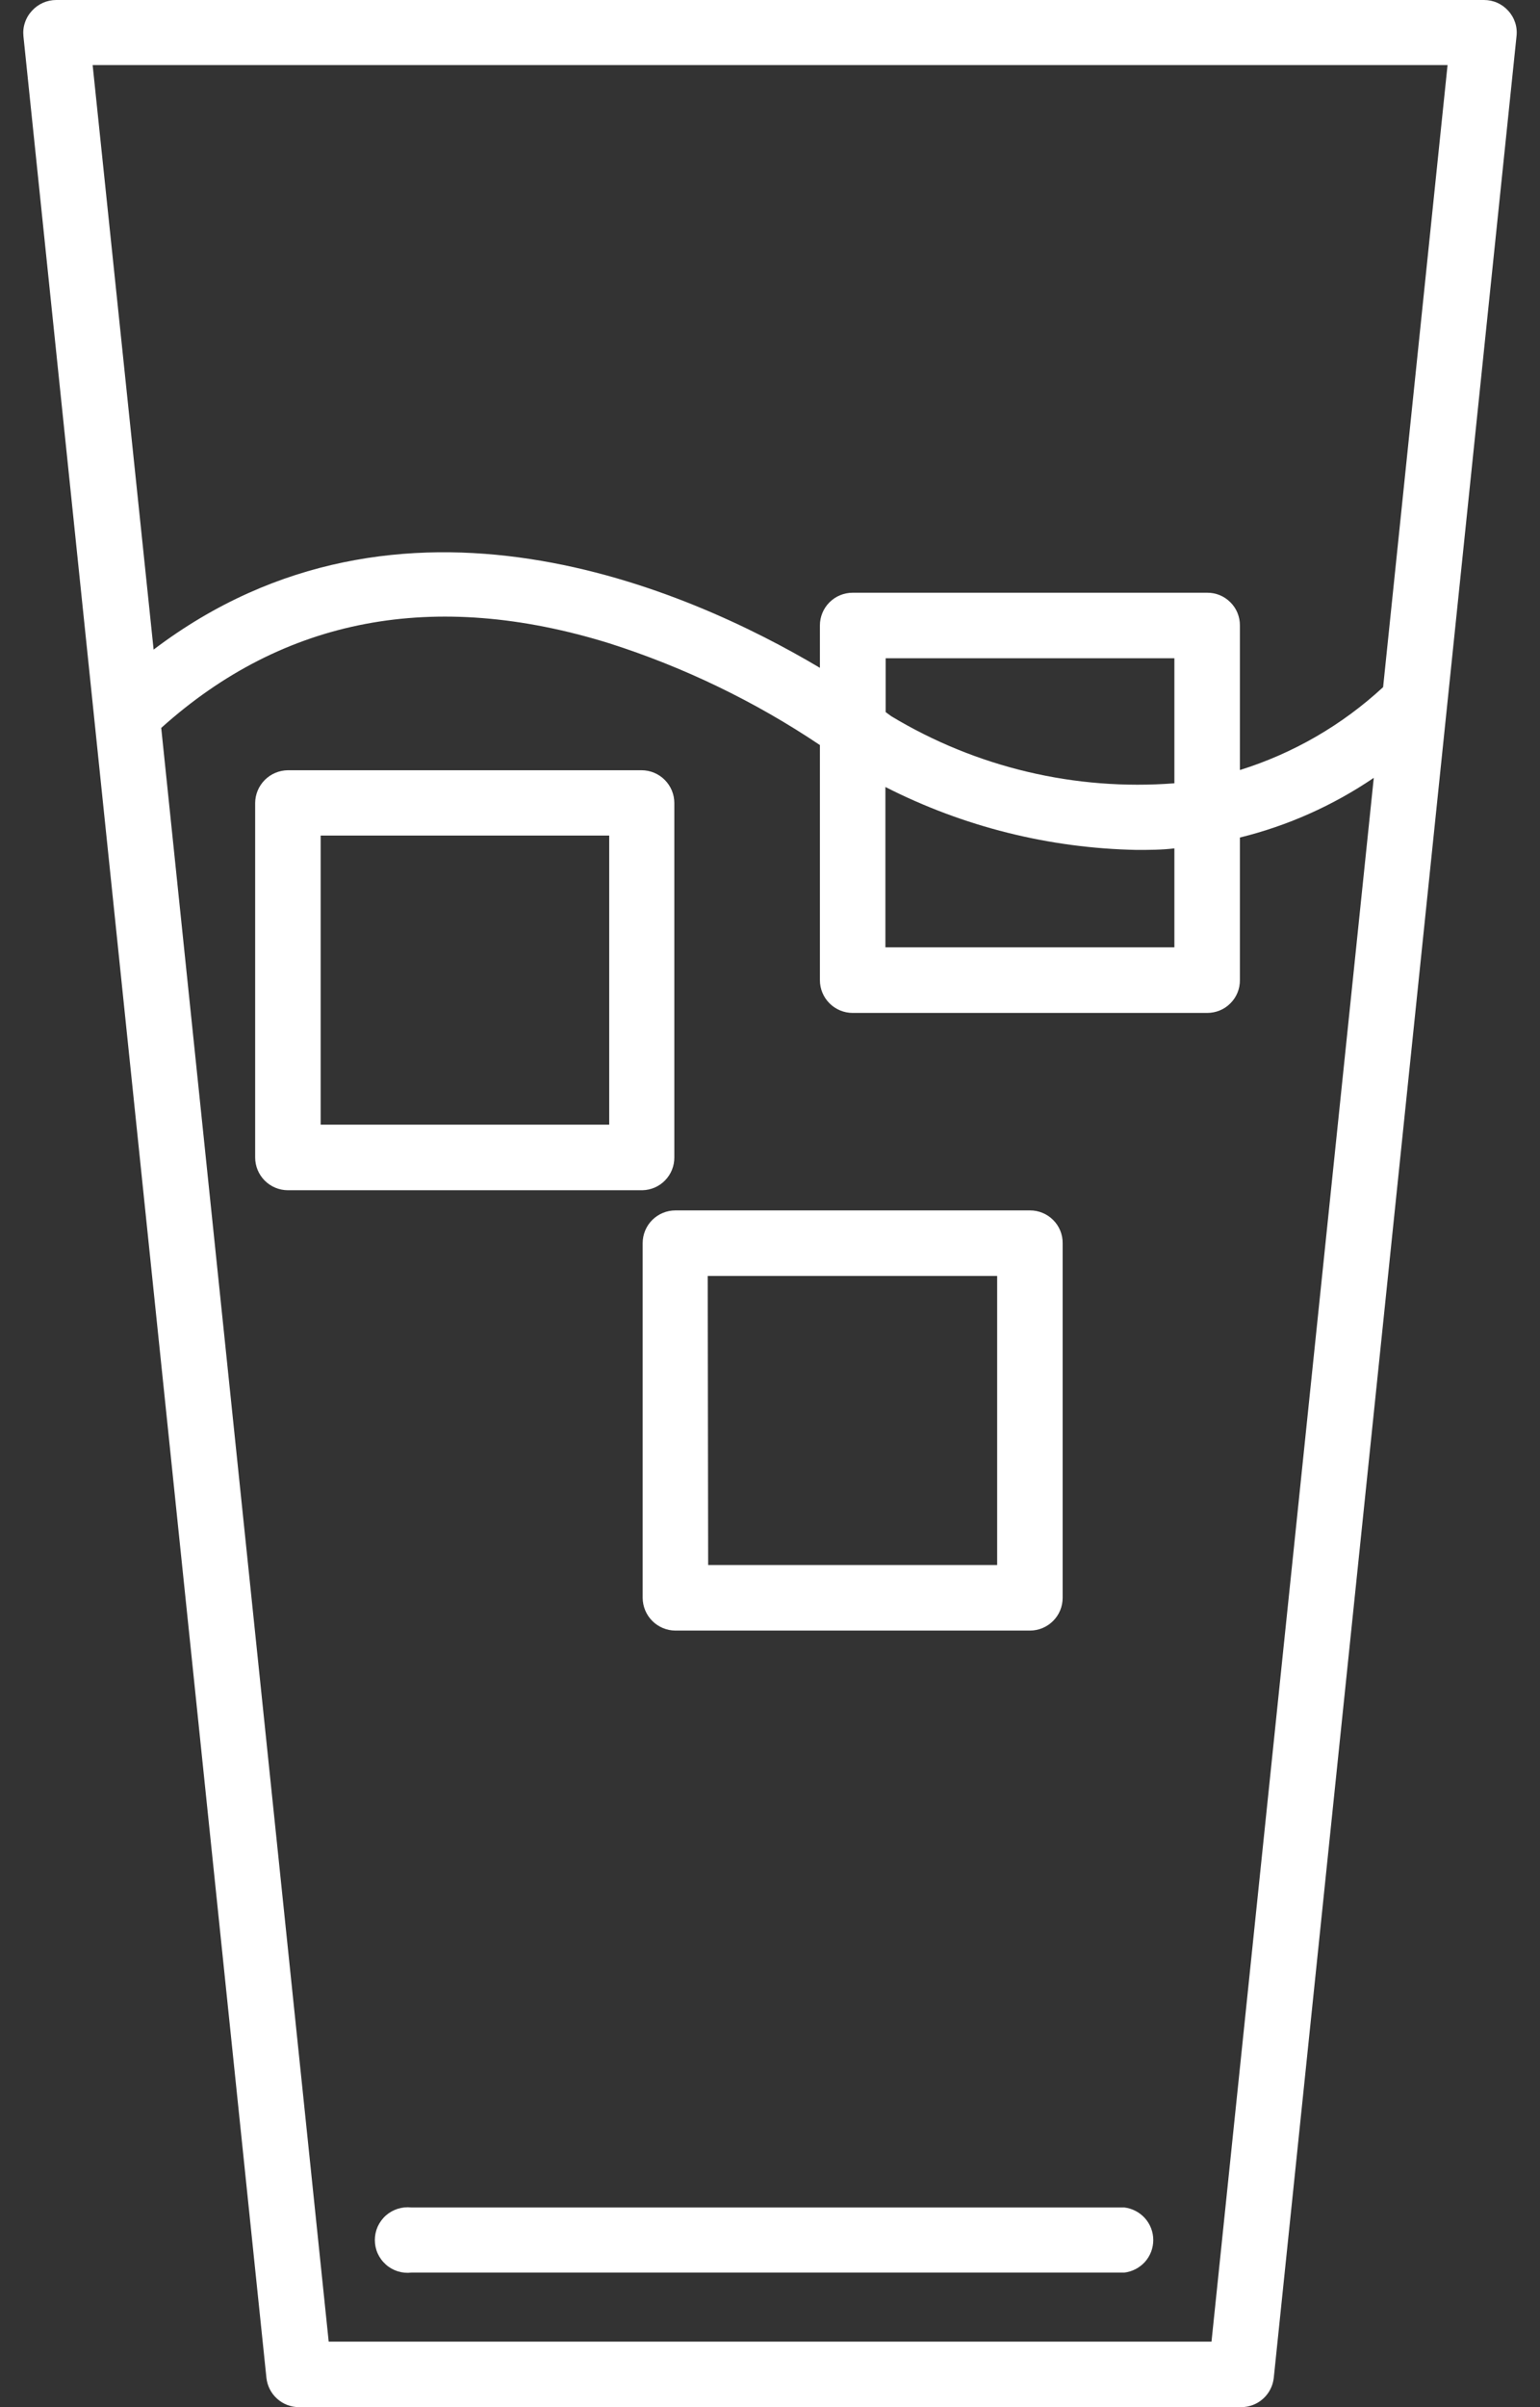 <svg width="32" height="50" viewBox="0 0 32 50" fill="none" xmlns="http://www.w3.org/2000/svg">
<rect x="0" y="0" width="32" height="50" fill="#333333" stroke="none"/>
<path d="M30.836 6.26474e-06H1.168C1.073 -0 0.978 0.02 0.891 0.059C0.804 0.098 0.727 0.154 0.663 0.225C0.597 0.296 0.548 0.379 0.518 0.47C0.487 0.561 0.477 0.657 0.487 0.753L5.536 49.391C5.554 49.558 5.633 49.713 5.758 49.825C5.883 49.938 6.045 50 6.213 50H25.791C25.959 50 26.121 49.938 26.246 49.825C26.371 49.713 26.45 49.558 26.468 49.391L31.512 0.753C31.523 0.658 31.514 0.562 31.484 0.47C31.454 0.379 31.406 0.296 31.341 0.225C31.278 0.154 31.2 0.097 31.113 0.058C31.026 0.019 30.931 -0 30.836 6.26474e-06ZM25.174 48.639H6.83L3.35 15.12C5.897 12.83 9.021 12.235 12.659 13.362C14.211 13.857 15.685 14.569 17.037 15.476V20.359C17.037 20.539 17.108 20.712 17.236 20.84C17.364 20.968 17.537 21.04 17.717 21.04H25.084C25.173 21.04 25.262 21.023 25.345 20.989C25.428 20.955 25.503 20.905 25.566 20.841C25.63 20.778 25.68 20.703 25.714 20.62C25.748 20.537 25.765 20.448 25.764 20.359V17.397C26.758 17.152 27.7 16.732 28.546 16.157L25.174 48.639ZM24.403 16.27C22.345 16.429 20.288 15.942 18.52 14.877L18.403 14.791V13.673H24.403V16.27ZM18.398 16.347C20.017 17.172 21.802 17.619 23.619 17.654C23.875 17.654 24.137 17.654 24.403 17.622V19.678H18.398V16.347ZM28.74 14.273C27.888 15.061 26.872 15.649 25.764 15.995V12.992C25.765 12.903 25.748 12.814 25.714 12.731C25.68 12.648 25.63 12.573 25.566 12.51C25.503 12.447 25.428 12.396 25.345 12.362C25.262 12.328 25.173 12.311 25.084 12.312H17.717C17.537 12.312 17.364 12.383 17.236 12.511C17.108 12.639 17.037 12.812 17.037 12.992V13.872C14.3 12.244 8.331 9.598 3.192 13.493L1.925 1.352H30.079L28.74 14.273Z" fill="white"/>
<path d="M14.012 24.042V16.68C14.012 16.5 13.94 16.326 13.812 16.199C13.685 16.071 13.511 15.999 13.331 15.999H5.983C5.802 16.001 5.63 16.073 5.503 16.2C5.375 16.328 5.303 16.5 5.302 16.68V24.042C5.302 24.223 5.374 24.396 5.501 24.523C5.629 24.651 5.802 24.723 5.983 24.723H13.349C13.527 24.719 13.696 24.646 13.82 24.518C13.944 24.391 14.013 24.22 14.012 24.042ZM12.659 23.361H6.663V17.356H12.659V23.361Z" fill="white"/>
<path d="M13.354 25.823V33.189C13.355 33.369 13.427 33.542 13.554 33.669C13.682 33.797 13.854 33.869 14.034 33.87H21.401C21.581 33.87 21.754 33.798 21.882 33.67C22.01 33.543 22.081 33.37 22.081 33.189V25.823C22.082 25.733 22.065 25.644 22.031 25.561C21.997 25.479 21.947 25.403 21.883 25.34C21.82 25.277 21.745 25.227 21.662 25.193C21.579 25.159 21.49 25.141 21.401 25.142H14.034C13.854 25.142 13.681 25.214 13.553 25.341C13.425 25.469 13.354 25.642 13.354 25.823ZM14.706 26.503H20.72V32.508H14.715L14.706 26.503Z" fill="white"/>
<path d="M23.362 45.852H8.548C8.452 45.842 8.356 45.851 8.264 45.88C8.173 45.909 8.088 45.957 8.017 46.02C7.945 46.084 7.888 46.163 7.848 46.25C7.809 46.338 7.789 46.433 7.789 46.529C7.789 46.625 7.809 46.72 7.848 46.807C7.888 46.895 7.945 46.973 8.017 47.037C8.088 47.101 8.173 47.149 8.264 47.178C8.356 47.207 8.452 47.216 8.548 47.205H23.362C23.527 47.186 23.68 47.106 23.792 46.982C23.903 46.857 23.964 46.696 23.964 46.529C23.964 46.362 23.903 46.201 23.792 46.076C23.68 45.951 23.527 45.872 23.362 45.852Z" fill="white"/>
</svg>

